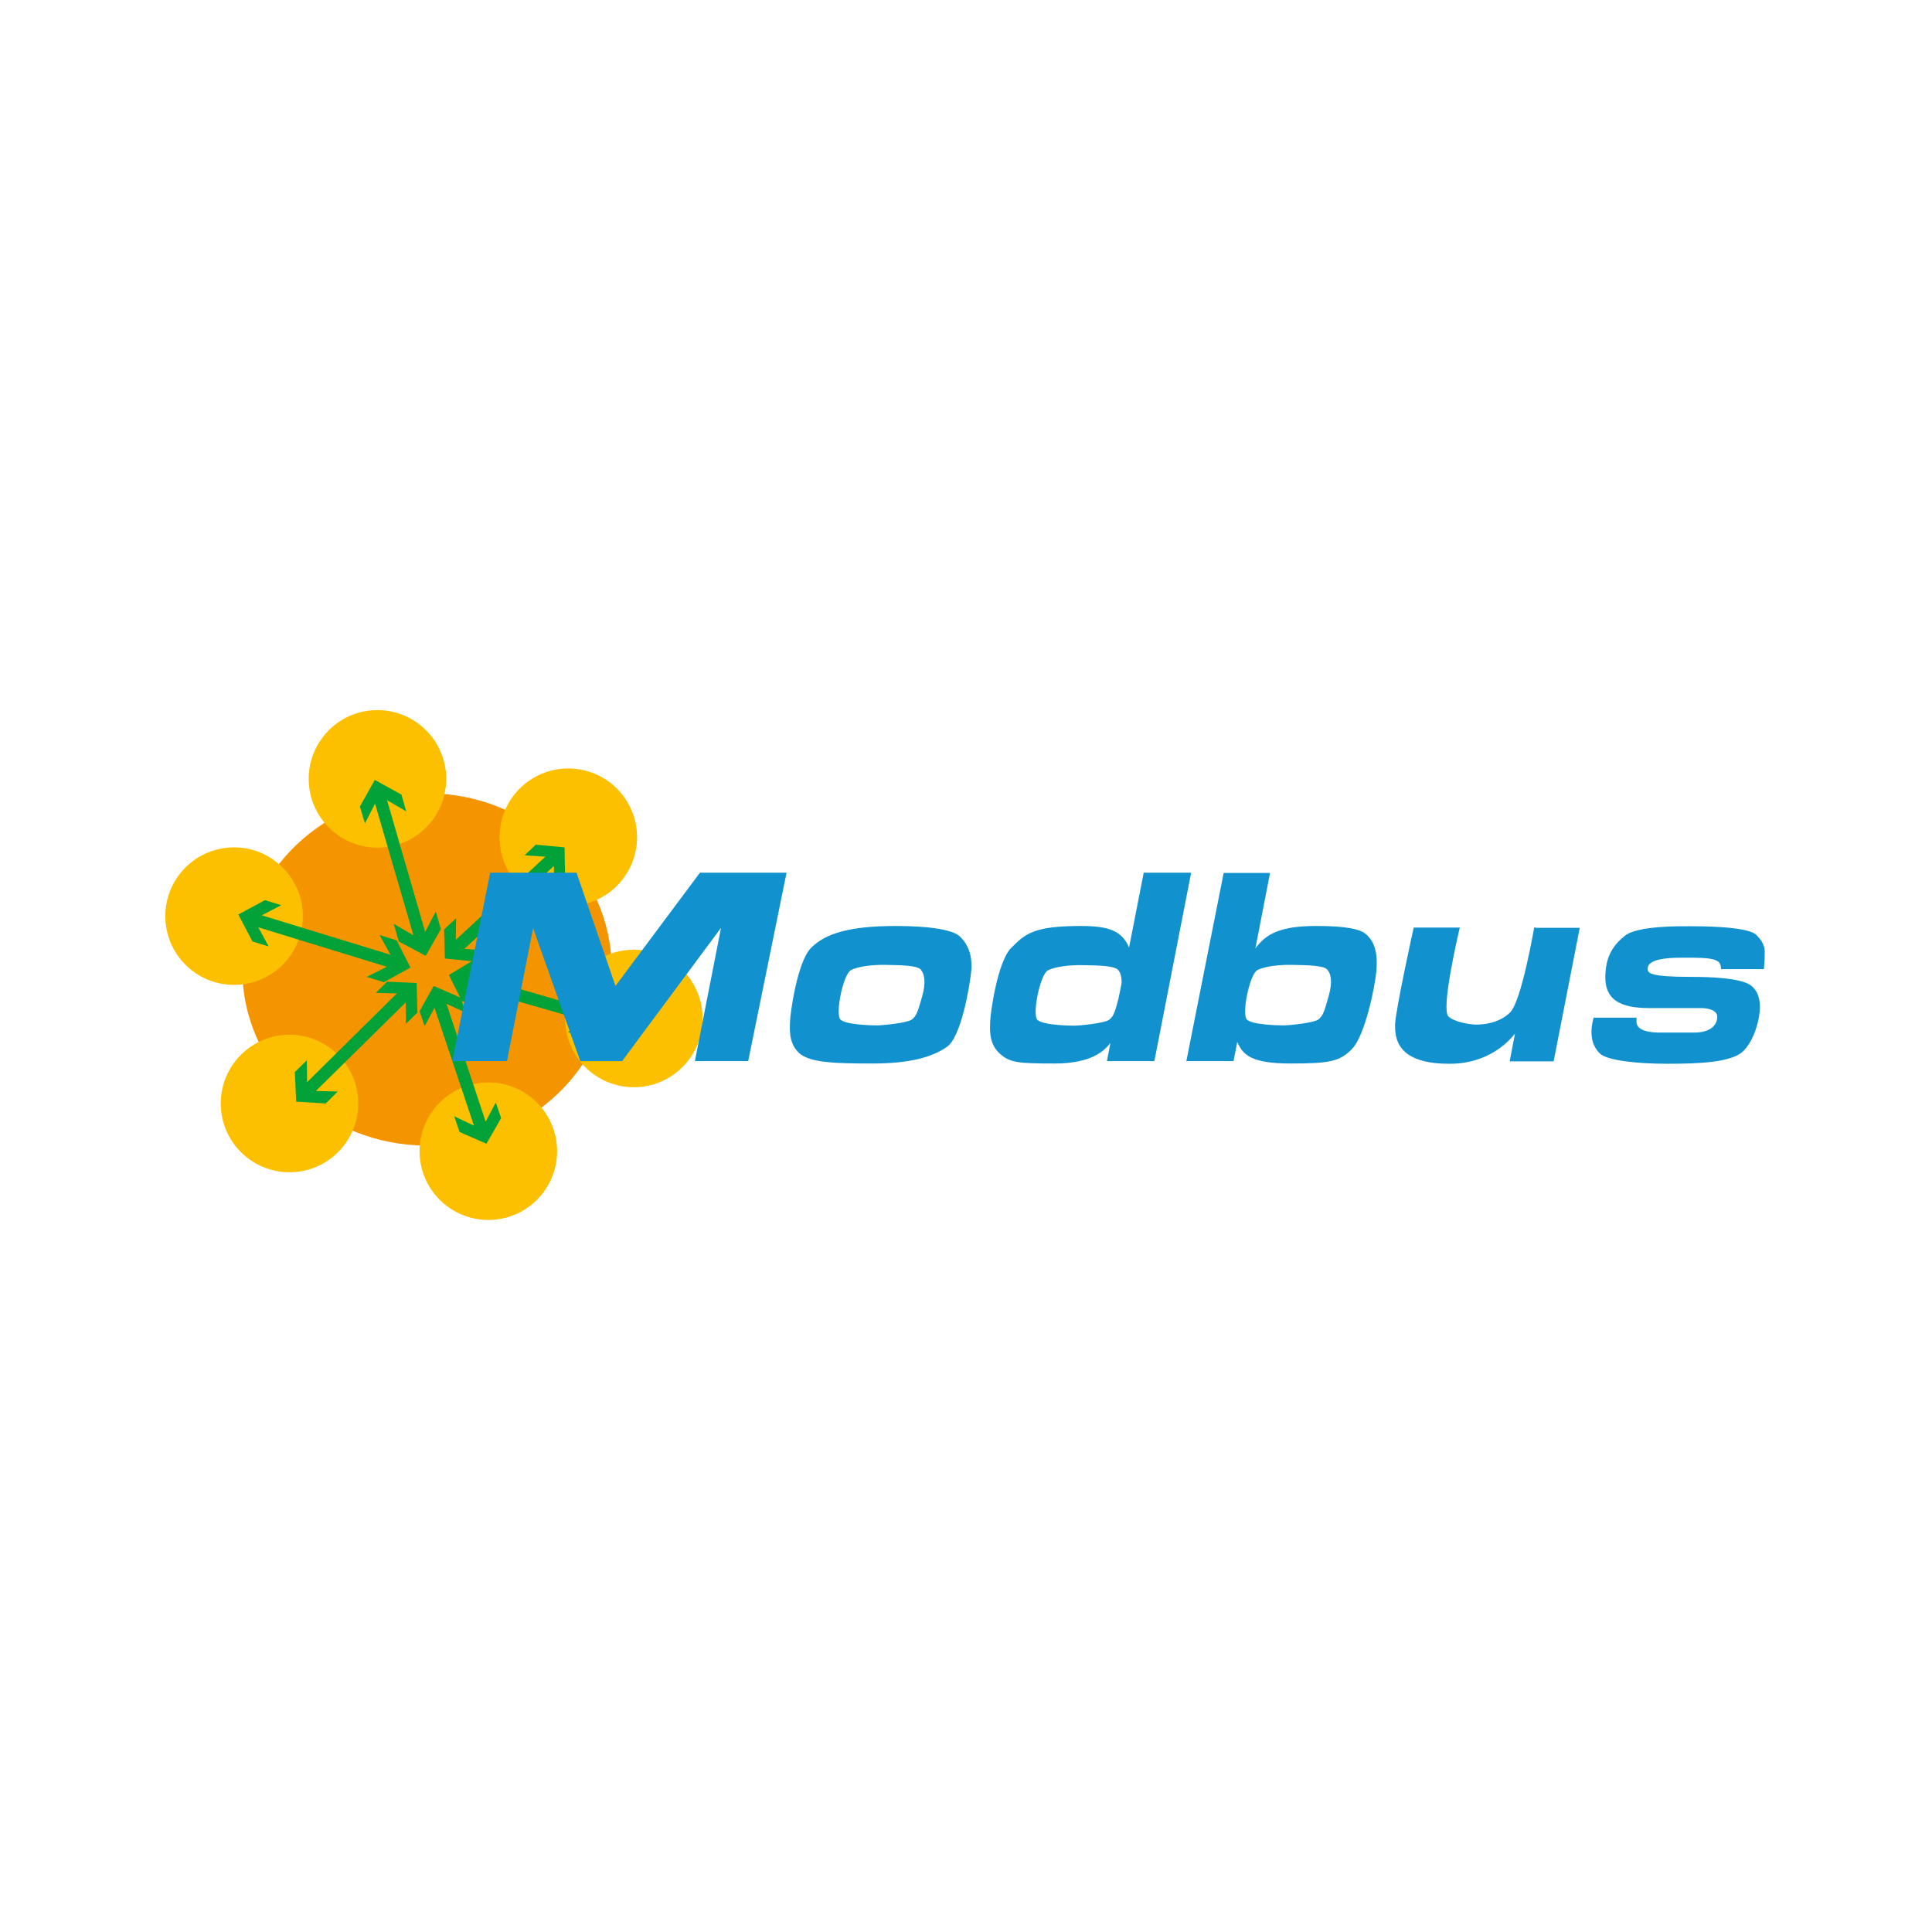 <?xml version="1.0" encoding="UTF-8" standalone="no"?>
<svg
   xmlns:dc="http://purl.org/dc/elements/1.1/"
   xmlns:cc="http://creativecommons.org/ns#"
   xmlns:rdf="http://www.w3.org/1999/02/22-rdf-syntax-ns#"
   xmlns:svg="http://www.w3.org/2000/svg"
   xmlns="http://www.w3.org/2000/svg"
   id="svg8"
   version="1.1"
   viewBox="0 0 52.917 52.917"
   height="200"
   width="200">
  <defs
     id="defs2" />
  <g
     transform="translate(0,-244.083)"
     id="layer1">
    <g
       style="stroke-width:3.62"
       transform="matrix(0.073,0,0,0.073,2.929,247.049)"
       id="g890">
      <path
         style="fill:#f49500;stroke-width:3.62"
         class="st0"
         d="m 189.4,323.1 c 0,-36.5 -31,-66.1 -69.3,-66.1 -38.3,0 -69.3,29.6 -69.3,66.1 0,36.5 31,66.1 69.3,66.1 38.3,-0.1 69.3,-29.6 69.3,-66.1"
         id="path825" />
      <path
         style="fill:#fcc000;stroke-width:3.62"
         class="st1"
         d="m 127.3,251.6 c 0,14.2 -11.5,25.8 -25.8,25.8 -14.2,0 -25.8,-11.5 -25.8,-25.8 0,-14.2 11.5,-25.8 25.8,-25.8 14.2,0 25.8,11.6 25.8,25.8"
         id="path827" />
      <path
         style="fill:#fcc000;stroke-width:3.62"
         class="st1"
         d="m 198.9,273.5 c 0,14.2 -11.5,25.8 -25.8,25.8 -14.2,0 -25.8,-11.5 -25.8,-25.8 0,-14.2 11.5,-25.8 25.8,-25.8 14.3,0 25.8,11.6 25.8,25.8"
         id="path829" />
      <path
         style="fill:#fcc000;stroke-width:3.62"
         class="st1"
         d="m 223.5,341.5 c 0,14.2 -11.5,25.8 -25.8,25.8 -14.2,0 -25.8,-11.5 -25.8,-25.8 0,-14.2 11.5,-25.8 25.8,-25.8 14.3,0.1 25.8,11.6 25.8,25.8"
         id="path831" />
      <path
         style="fill:#fcc000;stroke-width:3.62"
         class="st1"
         d="m 168.9,391.3 c 0,14.2 -11.5,25.8 -25.8,25.8 -14.2,0 -25.8,-11.5 -25.8,-25.8 0,-14.2 11.5,-25.8 25.8,-25.8 14.2,0 25.8,11.5 25.8,25.8"
         id="path833" />
      <path
         style="fill:#fcc000;stroke-width:3.62"
         class="st1"
         d="m 94.3,373.4 c 0,14.2 -11.5,25.8 -25.8,25.8 -14.2,0 -25.8,-11.5 -25.8,-25.8 0,-14.2 11.5,-25.8 25.8,-25.8 14.2,0 25.8,11.6 25.8,25.8"
         id="path835" />
      <path
         style="fill:#fcc000;stroke-width:3.62"
         class="st1"
         d="m 73.5,303.1 c 0,14.2 -11.5,25.8 -25.8,25.8 -14.2,0 -25.8,-11.5 -25.8,-25.8 0,-14.2 11.5,-25.8 25.8,-25.8 14.2,0 25.8,11.6 25.8,25.8"
         id="path837" />
      <polygon
         style="fill:#03a239;stroke-width:3.62"
         class="st2"
         points="109.5,312.6 119.6,318 125.3,308 123.4,301.4 119.4,309 105.1,259.6 112.3,263.8 110.5,257.5 100.5,252 94.9,262 96.8,268.3 100.6,260.9 115,310.3 107.6,306 "
         id="polygon839" />
      <polygon
         style="fill:#03a239;stroke-width:3.62"
         class="st2"
         points="126.5,308.1 126.8,319 137.7,320.1 142.1,316 134.1,315.4 167.7,284.3 167.7,292.1 171.9,288.2 171.7,277.3 160.9,276.3 156.7,280.3 164.5,280.8 130.9,312 131,303.9 "
         id="polygon841" />
      <polygon
         style="fill:#03a239;stroke-width:3.62"
         class="st2"
         points="70.5,361.6 71,372.7 82.1,373.4 86.6,368.9 78.4,368.7 112.1,335.5 112.2,343.5 116.5,339.3 116.2,328.2 105.1,327.7 100.9,331.9 108.8,332.1 75.1,365.4 75,357.2 "
         id="polygon843" />
      <polygon
         style="fill:#03a239;stroke-width:3.62"
         class="st2"
         points="103.9,327.9 113.9,322.4 108.7,312.2 102.3,310.2 106.4,317.6 58.1,302.8 65.4,299 59.3,297.1 49.3,302.5 54.6,312.6 60.7,314.5 56.8,307.3 105,322.1 97.5,325.9 "
         id="polygon845" />
      <polygon
         style="fill:#03a239;stroke-width:3.62"
         class="st2"
         points="132.3,384.1 142.4,388.5 147.9,378.9 145.9,373 142.1,380.2 127.4,336 134.6,339.3 132.7,333.7 122.6,329.3 117.3,338.8 119.2,344.4 122.9,337.5 137.7,381.7 130.3,378.2 "
         id="polygon847" />
      <polygon
         style="fill:#03a239;stroke-width:3.62"
         class="st2"
         points="179,348.4 188.3,342.5 183.6,332.6 177.6,330.8 181.3,338.1 136.5,325.1 143.3,321.1 137.7,319.5 128.3,325.2 133.2,335 138.8,336.7 135.2,329.6 180,342.5 173,346.6 "
         id="polygon849" />
      <polygon
         style="fill:#1192cf;stroke-width:3.62"
         class="st3"
         points="150.1,357.5 129.6,357.5 143.8,286.8 176.2,286.8 190.8,329.3 222.5,286.8 255,286.8 240.6,357.5 220.6,357.5 230.4,307.5 193.3,357.5 177.6,357.5 159.9,307.6 "
         id="polygon851" />
      <path
         style="fill:#1192cf;stroke-width:3.62"
         class="st3"
         d="m 320.1,310.8 c -2.8,-2.8 -12.6,-4 -24,-4 -17.8,0 -26.6,2.9 -31.9,8.2 -5.3,5.3 -7.9,25.3 -7.9,27.5 0,2.1 -0.8,7.8 3.1,11.7 3.9,3.9 13.3,4.2 27.8,4.2 14.5,0 22.5,-2.5 27.9,-6.2 5.4,-3.6 8.6,-22.7 9.2,-28.6 0.5,-6 -1.4,-10.1 -4.2,-12.8 m -14.2,22.3 c -1.5,5.3 -2.1,7.5 -3.9,8.8 -1.8,1.3 -11,2.2 -13,2.2 -2,0 -11.8,-0.2 -13.8,-2.2 -2,-2 1,-16.9 3.9,-18.5 2.9,-1.6 8.9,-2.1 13.2,-2 6.6,0.1 11.6,0.3 13,1.7 1.4,1.6 2.1,4.7 0.6,10"
         id="path853" />
      <path
         style="fill:#1192cf;stroke-width:3.62"
         class="st3"
         d="m 389,286.8 -5.5,28.1 c -2.6,-6.2 -7.5,-8.1 -18,-8.1 -17.8,0 -20.9,2.9 -26.2,8.2 -5.3,5.3 -7.9,25.3 -7.9,27.5 0,2.1 -0.8,7.8 3.1,11.7 3.9,3.9 7,4.2 21.1,4.2 13.6,0 18.5,-4.6 20.9,-7.7 l -1.3,6.8 H 393 l 13.8,-70.7 z M 376,342 c -1.8,1.3 -11,2.2 -13.1,2.2 -2.1,0 -11.8,-0.2 -13.8,-2.2 -2,-2 1,-16.9 3.9,-18.5 2.9,-1.6 8.9,-2.1 13.2,-2 6.6,0.1 11.6,0.3 13.1,1.7 0.9,0.9 1.5,2.6 1.4,5.1 l -1.2,5.9 c -1.2,4.6 -1.8,6.6 -3.5,7.8"
         id="path855" />
      <path
         style="fill:#1192cf;stroke-width:3.62"
         class="st3"
         d="m 472.3,309.8 c -2.2,-1.9 -7.8,-3 -18.4,-3 -13.3,0 -18.8,2.7 -23,8.4 l 5.5,-28.3 H 419 l -14,70.6 h 17.7 l 1.4,-7.2 c 2.1,4.9 5.3,8.1 20,8.1 14.5,0 18.4,-0.7 23,-5.4 4.9,-4.9 8.7,-23.4 9.2,-29.4 0.5,-5.9 -0.3,-10.7 -4,-13.8 m -13.9,23.3 c -1.5,5.3 -2.1,7.5 -3.9,8.8 -1.8,1.3 -11,2.2 -13,2.2 -2,0 -11.8,-0.2 -13.8,-2.2 -2,-2 1,-16.9 3.9,-18.5 2.9,-1.6 8.9,-2.1 13.2,-2 6.6,0.1 11.6,0.3 13,1.7 1.5,1.6 2.1,4.7 0.6,10"
         id="path857" />
      <path
         style="fill:#1192cf;stroke-width:3.62"
         class="st3"
         d="m 536.2,307.4 h -0.7 c 0,0 -4.7,27.5 -9,31.8 -4.3,4.3 -10.6,4.6 -12.8,4.6 -2.1,0 -8.2,-0.9 -10.4,-3.1 -2.7,-2.8 3.2,-28.7 4.3,-33.3 h -17.3 c 0,0 -7,31.7 -7,36.6 0,3.9 0.4,11.1 11.2,13.6 2.5,0.6 5.5,0.9 9.2,0.9 2.9,0 5.6,-0.3 8,-0.9 8.4,-2 13.7,-6.8 16.6,-10.4 l -2,10.4 h 16.5 l 9.8,-50.1 v 0 h -16.4 z"
         id="path859" />
      <path
         style="fill:#1192cf;stroke-width:3.62"
         class="st3"
         d="m 605.6,323 h 16.1 c 0,0 0.3,-3.9 0.3,-5.5 0,-1.7 0.3,-3.9 -3.1,-7.3 -3.4,-3.4 -21.8,-3.3 -24.9,-3.3 -3.1,0 -19.8,-0.3 -24.5,3.6 -4,3.2 -7.3,7.4 -7.3,15.6 0,8.3 5.5,11.5 16.4,11.5 h 19.5 c 2.7,0 6.1,0.8 6.1,3.3 0,2.5 -1.9,5.9 -8.7,5.9 h -12.9 c -3.1,0 -8.7,-0.5 -8.7,-4 v -1.6 h -16.1 c 0,0 -0.8,2.8 -0.8,5.2 0,2.4 0.4,5.5 3.1,8.2 2.7,2.7 14,3.9 25.6,3.9 11.6,0 24.1,-0.5 28.3,-4.8 4.3,-4.3 6.2,-12.3 6.2,-16.5 0,-4.2 -1.4,-6.2 -2.8,-7.6 -1.3,-1.3 -5.3,-3.7 -23,-3.7 -15.8,0 -16.3,-1.5 -16.3,-3 0,-1.2 0.2,-4.2 12.7,-4.2 12.5,-0.1 14.8,0.5 14.8,4.3"
         id="path861" />
    </g>
  </g>
  <style
     type="text/css"
     id="style823">
	.st0{fill:#F49500;}
	.st1{fill:#FCC000;}
	.st2{fill:#03A239;}
	.st3{fill:#1192CF;}
</style>
</svg>
